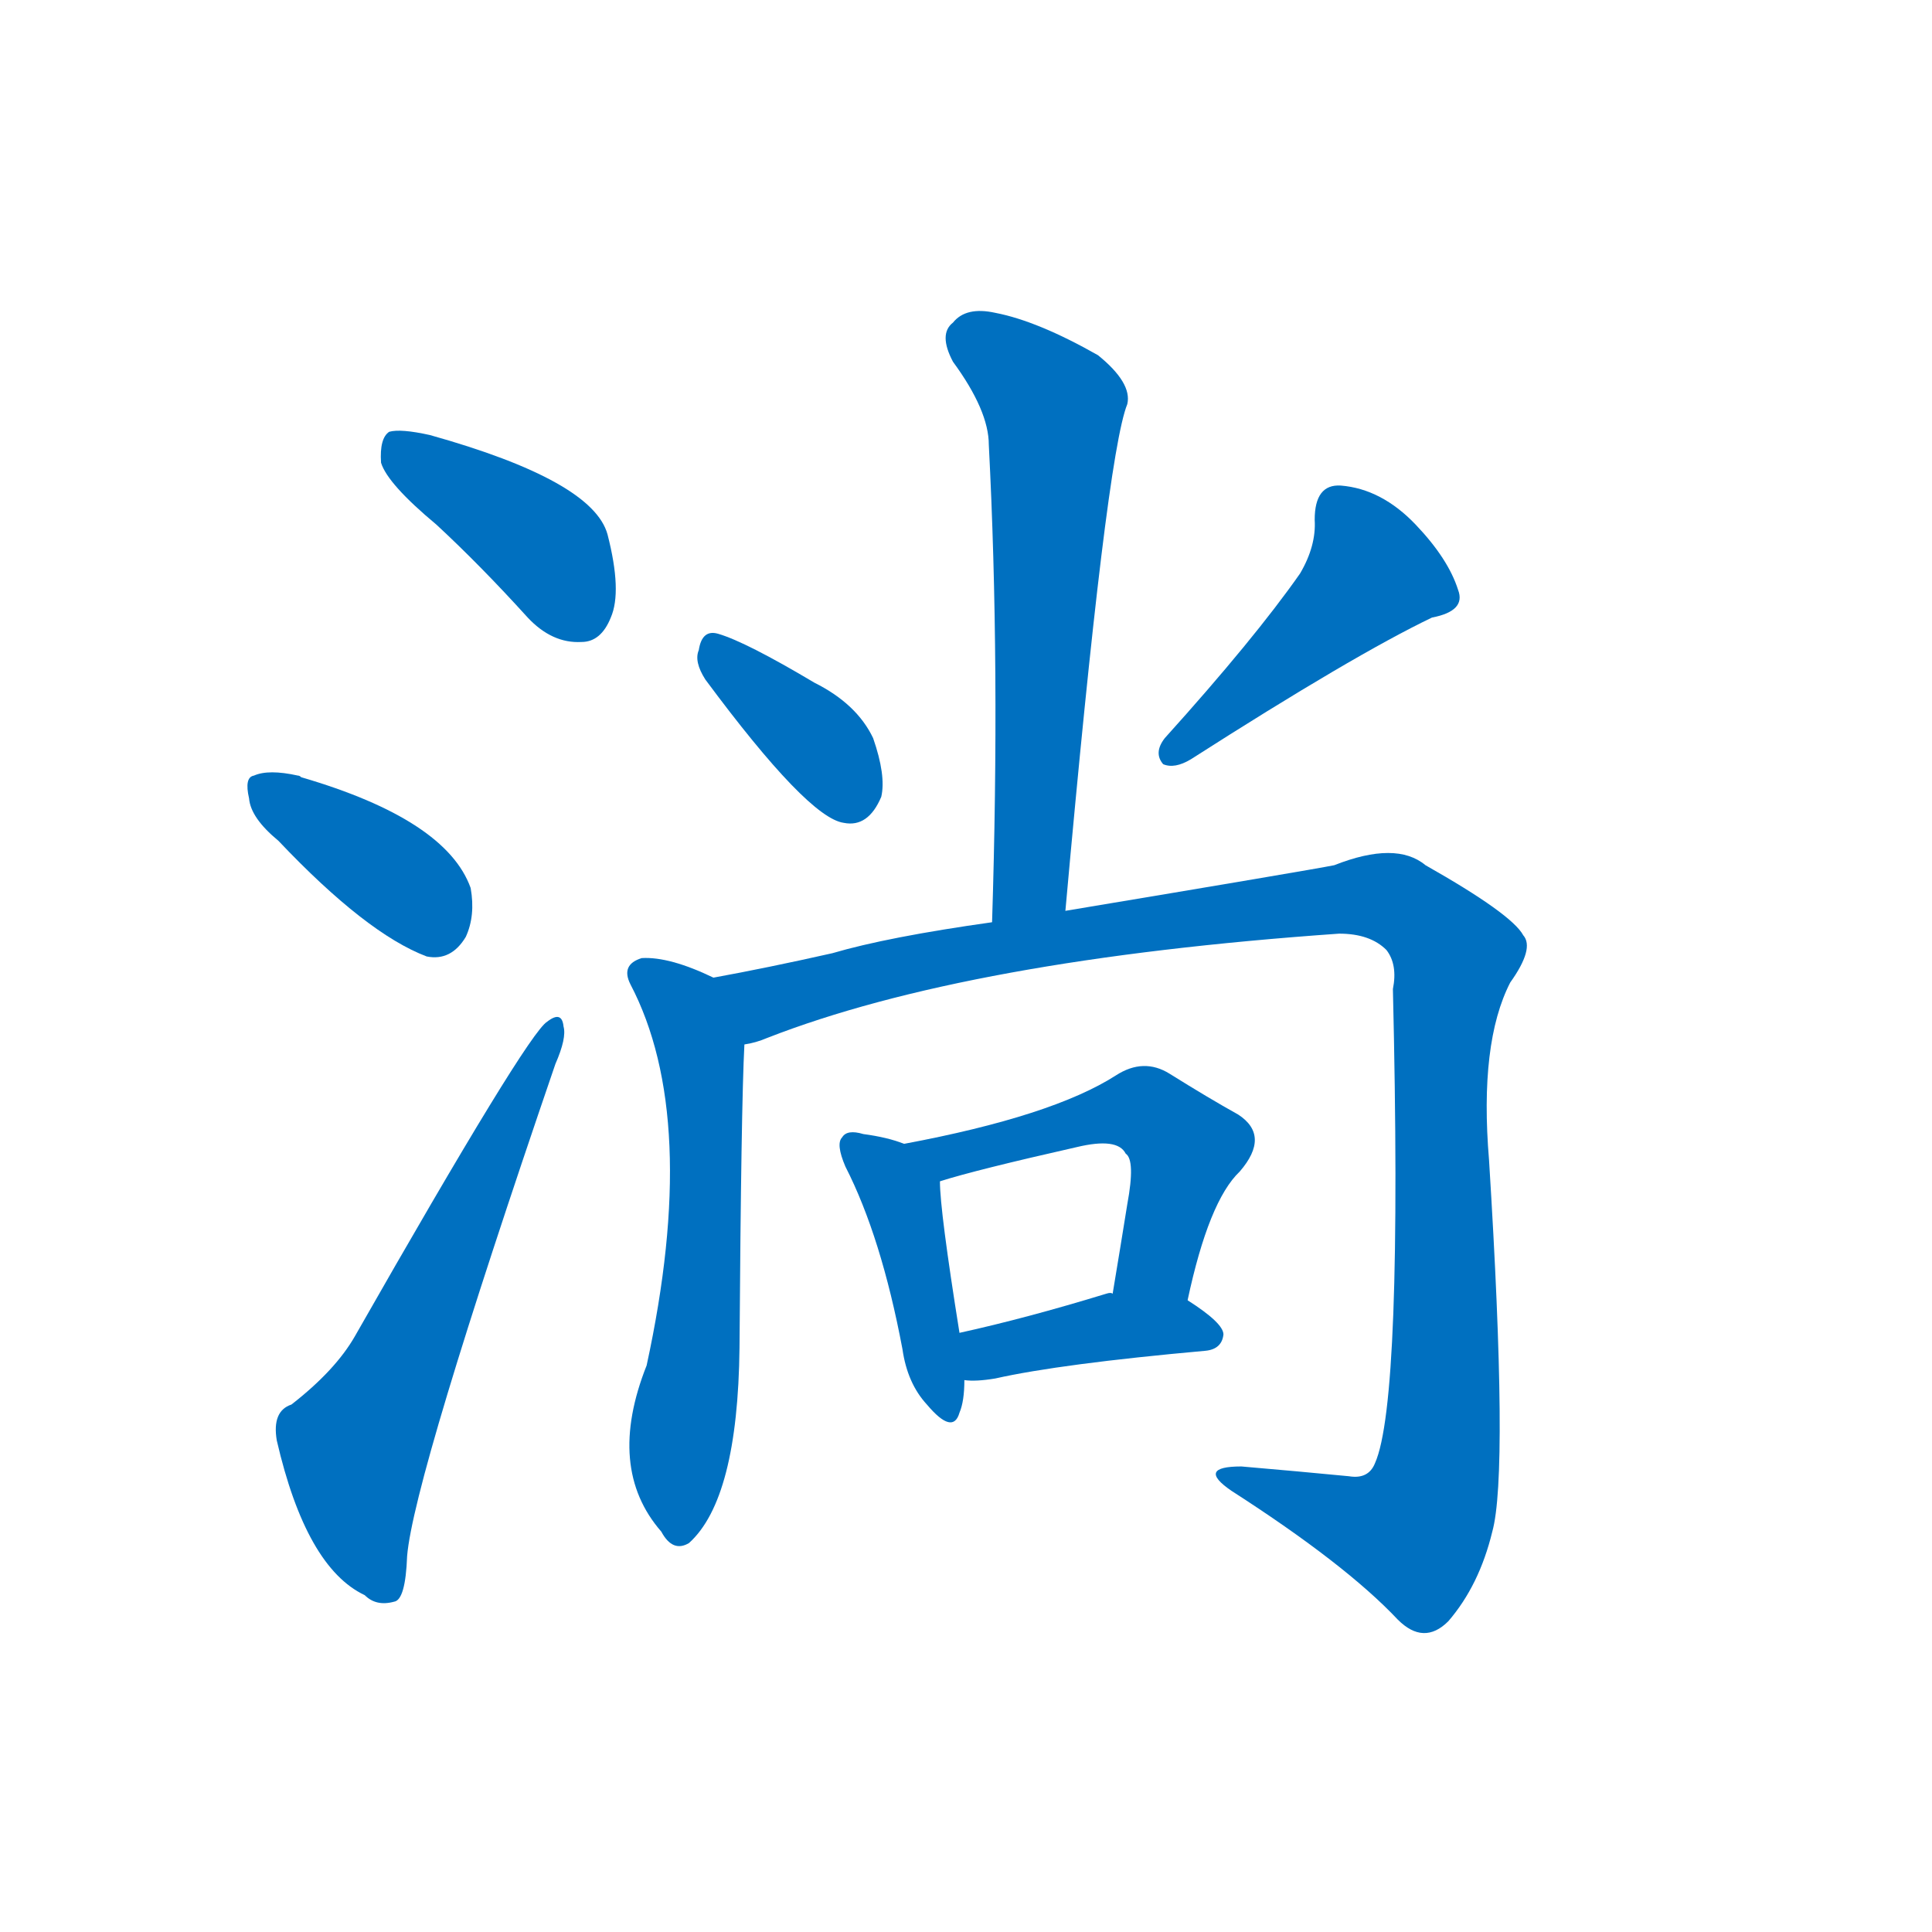 <svg width='83' height='83' >
                                <g transform="translate(3, 70) scale(0.07, -0.07)">
                                    <!-- 先将完整的字以灰色字体绘制完成，层级位于下面 -->
                                                                        <path d="M 225 678 Q 252 653 281 621 Q 296 605 314 606 Q 326 606 332 621 Q 339 637 330 672 Q 321 705 221 733 Q 203 737 196 735 Q 190 731 191 716 Q 195 703 225 678 Z" style="fill: #0070C0;"></path>
                                                                        <path d="M 128 484 Q 182 427 219 413 Q 234 410 243 425 Q 249 438 246 455 Q 231 497 142 523 Q 141 524 140 524 Q 122 528 113 524 Q 107 523 110 510 Q 111 498 128 484 Z" style="fill: #0070C0;"></path>
                                                                        <path d="M 136 138 Q 124 134 127 116 Q 145 38 181 21 Q 188 14 199 17 Q 206 18 207 45 Q 211 93 298 347 Q 305 363 303 370 Q 302 380 293 373 Q 281 366 175 180 Q 163 159 136 138 Z" style="fill: #0070C0;"></path>
                                                                        <path d="M 611 441 Q 636 720 649 752 Q 652 765 631 782 Q 594 803 568 808 Q 550 812 542 802 Q 533 795 542 778 Q 564 748 564 727 Q 571 592 566 434 C 565 404 608 411 611 441 Z" style="fill: #0070C0;"></path>
                                                                        <path d="M 390 583 Q 453 498 475 495 Q 490 492 498 511 Q 501 524 493 547 Q 483 568 457 581 Q 415 606 398 611 Q 388 614 386 601 Q 383 594 390 583 Z" style="fill: #0070C0;"></path>
                                                                        <path d="M 755 648 Q 727 608 672 547 Q 665 538 671 531 Q 678 528 688 534 Q 788 598 836 621 Q 857 625 852 638 Q 846 657 826 678 Q 805 700 780 702 Q 764 703 764 681 Q 765 665 755 648 Z" style="fill: #0070C0;"></path>
                                                                        <path d="M 395 400 Q 368 413 351 412 Q 338 408 344 396 Q 387 314 354 162 Q 329 99 363 60 Q 370 47 380 53 Q 410 80 411 173 Q 412 321 414 359 C 415 389 415 391 395 400 Z" style="fill: #0070C0;"></path>
                                                                        <path d="M 414 359 Q 421 360 428 363 Q 551 411 779 427 Q 798 427 808 417 Q 815 408 812 393 Q 818 140 801 102 Q 797 92 785 94 Q 754 97 719 100 Q 691 100 713 85 Q 783 40 815 6 Q 831 -10 846 5 Q 865 27 873 60 Q 883 96 871 288 Q 865 360 884 397 Q 899 418 892 426 Q 885 439 832 469 Q 814 484 776 469 Q 761 466 611 441 L 566 434 Q 502 425 468 415 Q 428 406 395 400 C 366 394 386 350 414 359 Z" style="fill: #0070C0;"></path>
                                                                        <path d="M 512 298 Q 502 302 487 304 Q 477 307 474 302 Q 470 298 476 284 Q 498 241 511 172 Q 514 151 526 138 Q 542 119 546 133 Q 549 140 549 153 L 546 182 Q 534 257 534 275 C 533 291 533 291 512 298 Z" style="fill: #0070C0;"></path>
                                                                        <path d="M 686 202 Q 699 263 718 281 Q 737 303 717 316 Q 699 326 675 341 Q 659 351 642 340 Q 603 315 512 298 C 483 292 505 266 534 275 Q 556 282 618 296 Q 643 302 648 292 Q 654 288 649 261 Q 645 236 640 206 C 635 176 679 173 686 202 Z" style="fill: #0070C0;"></path>
                                                                        <path d="M 549 153 Q 556 152 568 154 Q 608 163 697 171 Q 707 172 708 181 Q 708 188 686 202 C 675 209 670 209 640 206 Q 639 207 636 206 Q 587 191 546 182 C 517 175 519 155 549 153 Z" style="fill: #0070C0;"></path>
                                    
                                    
                                                                                                                                                                                                                                                                                                                                                                                                                                                                                                                                                                                                                                                                                                                                                                                                                                                                                                                                                </g>
                            </svg>